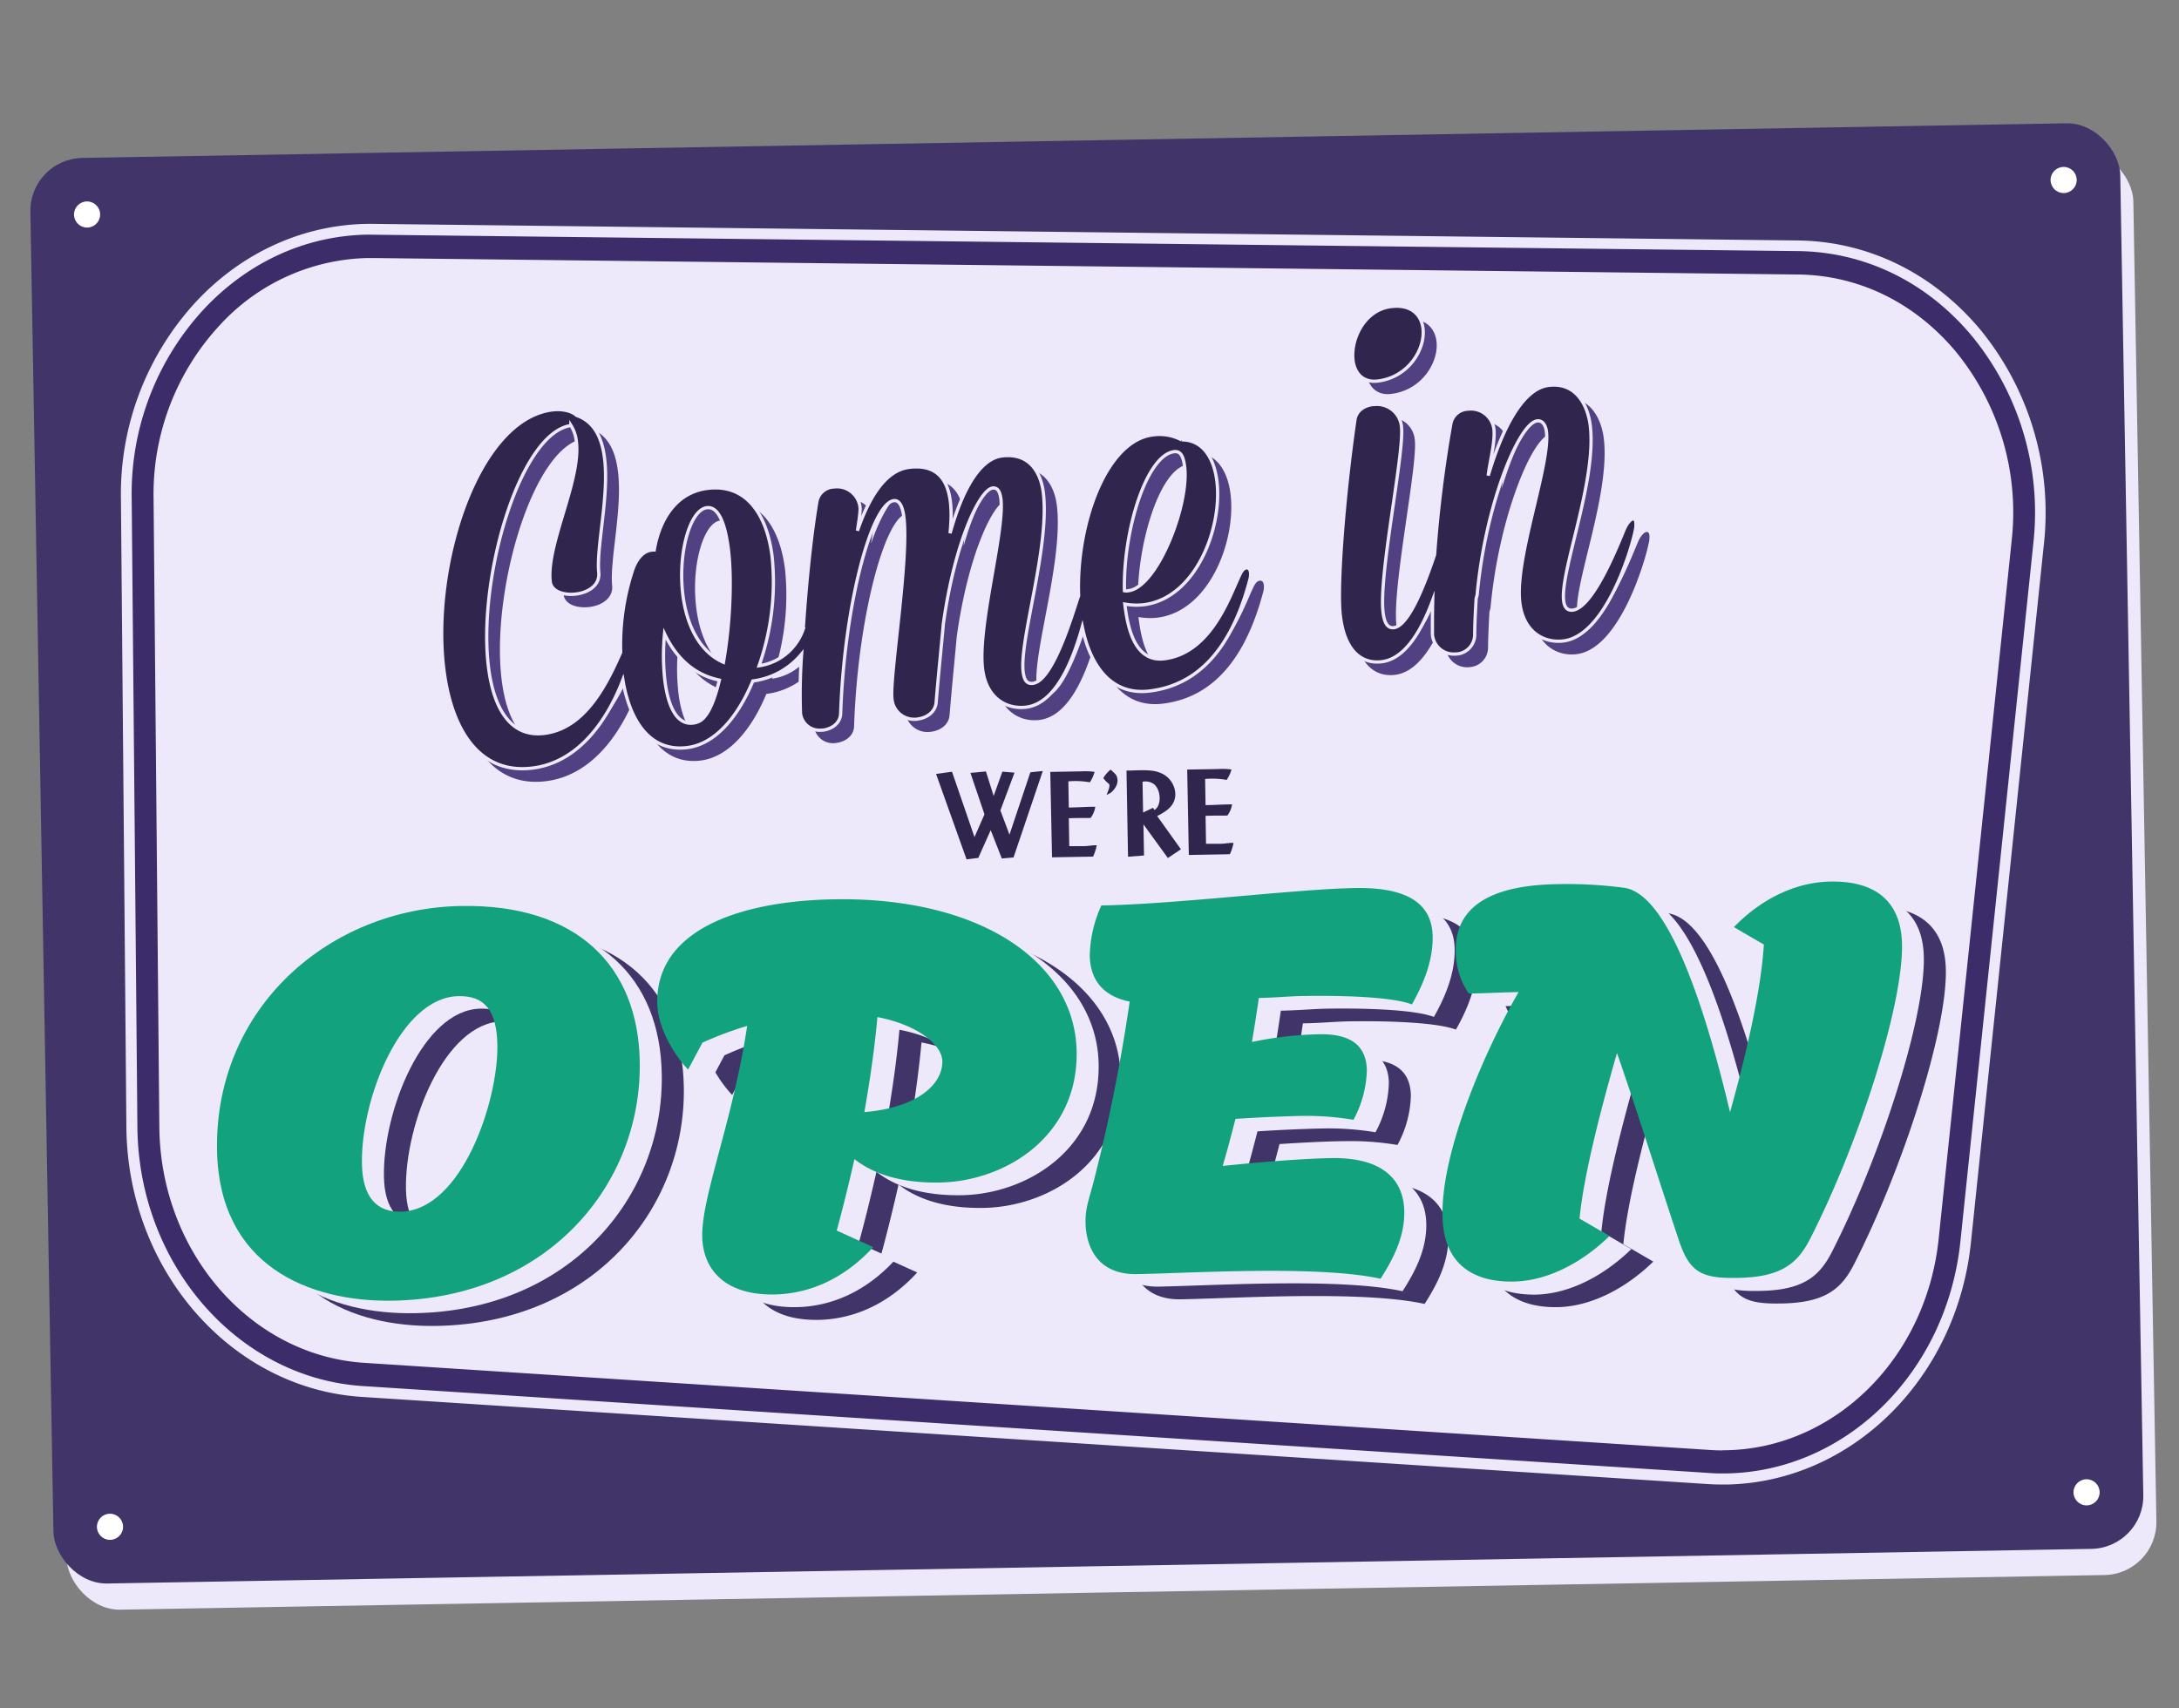 <svg xmlns="http://www.w3.org/2000/svg" width="500" height="392" viewBox="0 0 500 392"><rect x="0" y="0" width="500" height="392" fill="#808080" stroke="none"/><title>opensign2</title><rect x="12.58" y="38.25" width="479.62" height="327.23" rx="12.12" ry="12.12" transform="translate(-3.48 4.44) rotate(-1)" fill="#ede8fa"/><rect x="9.58" y="32.25" width="479.62" height="327.23" rx="12.12" ry="12.12" transform="translate(-3.38 4.38) rotate(-1)" fill="#413468"/><path d="M392.18,335.4l-308.79-20c-27.51-1.77-49.07-26.57-49.34-56.75L32.73,114.53c-.3-32.17,23.59-58.32,53-58l326.88,3.76c31.09.36,55.07,30.12,51.54,64l-16.8,160.33C444.18,314.9,420,337.19,392.18,335.4Z" fill="#ede8fa"/><path d="M395.31,339.42c-1.11,0-2.24,0-3.36-.11L83.16,319.36c-29.36-1.9-52.58-28.53-52.88-60.64L29,114.56A63.64,63.64,0,0,1,46,70C56.51,58.79,70.4,52.62,85.09,52.62h.64L412.6,56.39c15.81.19,30.36,7.31,41,20.07a65.13,65.13,0,0,1,14.26,48.24L451.09,285.05c-3.19,30.5-26.78,53.87-54.87,54.36Zm-311-279a46.31,46.31,0,0,0-33,15,55.69,55.69,0,0,0-14.85,39l1.32,144.16c.25,28,20.37,51.23,45.81,52.87l308.79,20c.95.06,1.92.09,2.87.09,24.73,0,45.5-20.37,48.33-47.39L460.34,123.8a57,57,0,0,0-12.43-42.2c-9.2-11-21.76-17.21-35.38-17.37L85.13,60.47Z" fill="#3c2c6a"/><path d="M85.09,53.87h.62l326.88,3.76c15.43.18,29.65,7.15,40,19.62a63.84,63.84,0,0,1,14,47.31L449.84,284.92c-3.15,30.16-26.32,52.76-53.64,53.24h-.89a32.58,32.58,0,0,1-3.27-.11L83.24,318.11c-28.71-1.86-51.42-27.95-51.71-59.4L30.22,114.55a62.38,62.38,0,0,1,16.66-43.7c10.31-10.95,23.84-17,38.21-17m310.19,279c25.17,0,46.67-20.73,49.57-48.51L461.61,124a58.22,58.22,0,0,0-12.74-43.2c-9.43-11.33-22.33-17.66-36.33-17.8L85.67,59.22H84.32A47.42,47.42,0,0,0,50.43,74.63a57,57,0,0,0-15.19,39.88l1.32,144.16c.26,28.66,20.89,52.42,47,54.11l308.8,20c1,.07,2,.1,2.95.1M85.09,51.37h0c-15,0-29.25,6.31-40,17.76a65,65,0,0,0-17.34,45.45L29,258.73c.29,32.76,24,59.94,54,61.87l308.79,20c1.15.07,2.3.11,3.44.11h.93c28.72-.5,52.83-24.35,56.09-55.48L469,124.88a66.34,66.34,0,0,0-14.54-49.17c-10.87-13-25.76-20.33-41.93-20.52L85.74,51.38Zm310.19,279c-.93,0-1.87,0-2.79-.09l-308.79-20c-24.78-1.6-44.39-24.28-44.64-51.63L37.74,114.49A54.47,54.47,0,0,1,52.25,76.34,45,45,0,0,1,84.36,61.72h1.28l326.88,3.76C425.76,65.64,438,71.64,447,82.4a55.69,55.69,0,0,1,12.17,41.31L442.36,284.06c-2.75,26.38-23,46.27-47.08,46.27Z" fill="#ede8fa"/><path d="M59.91,269.78c-.57-32.64,25.69-55.54,56-56.07,26.52-.46,40.64,13.71,41,35.74.5,28.29-21.22,54.24-56.71,54.86C80.92,304.64,60.37,296.3,59.91,269.78Zm64.32-24.11c-.14-8-2.92-11.38-8.9-11.27-13.33.23-22.44,23.65-22.18,38.47.14,7.75,3.46,11.1,8.9,11C116.05,283.63,124.46,258.45,124.23,245.67Z" fill="#413468"/><path d="M171.25,289.6c-.17-9.25,7-26.37,10.31-48.33a81.86,81.86,0,0,0-10.27,3.85L168,251.3c-3.74-4-7-10.08-7.06-15.25-.3-17.13,19.58-23.46,40.52-23.83,33.45-.58,55.34,14.27,55.7,34.94.34,19.44-16.35,29.8-31.44,30.06-8.7.16-15.13-1.91-19.54-5.37-1.39,6.15-2.79,11.75-4.07,16.4l8.36,3.79c-7.21,7.88-15.45,10.75-22.66,10.88C176.65,303.11,171.38,297.35,171.25,289.6Zm40.2-50.35c-.69,7.5-1.79,14.86-3,21.82,12-1,18-6.3,17.88-11.74C226.25,245.79,221.14,241.12,211.45,239.25Z" fill="#413468"/><path d="M309.43,234.41c-2.85.05-6.52.39-10.46.46-.49,3.27-1,6.68-1.6,10.09a85.78,85.78,0,0,1,15.48-1.77c6-.1,10.78,1.72,10.89,8.25a25,25,0,0,1-3.07,11.34,64.47,64.47,0,0,0-12.25-.87c-3.13,0-9.39.3-14.82.66-1,3.83-1.91,7.38-2.94,10.8,9.78-1,19-1.69,24.86-1.79,12.24-.22,16.69,5.28,16.81,12.22.1,5.84-2.53,10.92-5.44,15.46-14.34-3.15-43.55-1.28-55.93-1.06-8.43.15-11.66-5.51-11.77-11.9-.06-3.4,1-5.87,1.88-9.42a398.67,398.67,0,0,0,8.26-41.22c-6.15-1.26-9.07-5-9.16-10.59a29,29,0,0,1,2.65-11.47c17.27-.3,44.69-3.77,58.28-4s17.63,4.72,17.75,11.12c.09,5.57-2.13,10.91-4.77,15.58C329.16,234.48,316.77,234.29,309.43,234.41Z" fill="#413468"/><path d="M341.05,284.87c-.26-15.09,9.94-38.26,17.47-51.31-3.95.07-7.89.27-11.42.33a17.28,17.28,0,0,1-3-9.74c-.22-12.92,13.07-15.19,23.26-15.37a101,101,0,0,1,15.25.82c10.23,1.19,18.71,27.43,24.44,51.54,3.71-13.26,7.12-28,7.76-38.5l-6.87-4c6.14-6.36,14-10.31,22.12-10.45,10.74-.19,16.27,4.89,16.44,14.41.25,14.27-10.08,46-21,67.42-3,6-6.92,9-16.85,9.14-8,.14-10.9-1.17-13.34-8.61-4-11.9-9.64-29.89-14.22-43-3.59,12.44-7.67,28.16-8.59,38l6.87,4c-6.55,6.37-14.51,10.32-22,10.45C347,300.14,341.23,294.93,341.05,284.87Z" fill="#413468"/><path d="M54.85,266.87c-.56-32.64,25.7-55.54,56-56.07,26.52-.46,40.64,13.71,41,35.74.5,28.28-21.22,54.24-56.71,54.85C75.87,301.73,55.32,293.38,54.85,266.87Zm64.33-24.11c-.14-8-2.92-11.38-8.9-11.27C97,231.72,87.84,255.14,88.1,270c.13,7.75,3.46,11.09,8.9,11C111,280.71,119.4,255.54,119.18,242.76Z" fill="#ede8fa"/><path d="M166.19,286.69c-.16-9.25,7-26.38,10.31-48.33a81.28,81.28,0,0,0-10.27,3.85l-3.29,6.18c-3.74-4-7-10.08-7.07-15.25-.3-17.13,19.59-23.47,40.53-23.83,33.45-.59,55.34,14.27,55.7,34.94.34,19.44-16.35,29.8-31.44,30.06-8.7.15-15.13-1.91-19.55-5.37-1.39,6.15-2.78,11.75-4.06,16.39l8.36,3.8C198.2,297,190,299.88,182.75,300,171.6,300.2,166.33,294.44,166.19,286.69Zm40.2-50.35c-.68,7.49-1.78,14.86-3,21.82,12-1,18-6.3,17.89-11.74C221.2,242.88,216.08,238.21,206.39,236.34Z" fill="#ede8fa"/><path d="M304.38,231.5c-2.86.05-6.52.39-10.47.46-.48,3.27-1,6.68-1.59,10.09a83.93,83.93,0,0,1,15.48-1.77c6-.1,10.77,1.72,10.89,8.25a25,25,0,0,1-3.07,11.34,64.52,64.52,0,0,0-12.26-.87c-3.12.05-9.38.29-14.81.66-1,3.83-1.91,7.38-2.94,10.8,9.78-1,19-1.69,24.86-1.8,12.24-.21,16.69,5.29,16.81,12.23.1,5.84-2.53,10.92-5.45,15.46-14.33-3.15-43.54-1.28-55.92-1.06-8.43.14-11.66-5.51-11.77-11.9-.06-3.4,1-5.87,1.88-9.42a398.67,398.67,0,0,0,8.26-41.22c-6.15-1.26-9.07-5-9.17-10.59a29.34,29.34,0,0,1,2.66-11.47c17.27-.31,44.69-3.78,58.28-4s17.63,4.72,17.74,11.11c.1,5.58-2.12,10.92-4.76,15.59C324.1,231.56,311.72,231.37,304.38,231.5Z" fill="#ede8fa"/><path d="M336,282c-.26-15.1,9.94-38.26,17.47-51.32-4,.07-7.89.28-11.42.34a17.28,17.28,0,0,1-3-9.74c-.23-12.92,13.06-15.19,23.26-15.37a99.62,99.62,0,0,1,15.25.82c10.22,1.18,18.71,27.42,24.43,51.54,3.72-13.26,7.13-28,7.76-38.5l-6.87-4c6.15-6.36,14-10.31,22.13-10.45,10.74-.19,16.27,4.89,16.44,14.4.25,14.28-10.08,46-21,67.43-3,6-6.91,9-16.84,9.13-8,.14-10.9-1.17-13.34-8.6-4-11.9-9.64-29.9-14.22-43-3.59,12.44-7.67,28.15-8.59,38l6.87,4c-6.55,6.37-14.51,10.32-22,10.45C342,297.22,336.17,292,336,282Z" fill="#ede8fa"/><path d="M49.8,264c-.57-32.64,25.69-55.54,56-56.07,26.51-.46,40.64,13.71,41,35.74.49,28.28-21.22,54.23-56.71,54.85C70.82,298.82,50.27,290.47,49.8,264Zm64.33-24.11c-.14-8-2.92-11.38-8.9-11.27-13.33.23-22.44,23.65-22.18,38.47.13,7.75,3.45,11.09,8.89,11,14.06-.29,22.41-25.46,22.19-38.24Z" fill="#12a27e"/><path d="M161.14,283.78c-.16-9.25,7-26.38,10.31-48.33a81.28,81.28,0,0,0-10.27,3.85l-3.29,6.18c-3.74-4-7-10.08-7.07-15.25-.3-17.14,19.59-23.47,40.53-23.83,33.45-.59,55.34,14.27,55.7,34.93.34,19.45-16.35,29.81-31.44,30.07-8.71.15-15.13-1.91-19.55-5.37-1.39,6.14-2.79,11.74-4.06,16.39l8.36,3.8c-7.21,7.88-15.46,10.74-22.66,10.87C166.55,297.29,161.28,291.53,161.14,283.78Zm40.2-50.35c-.68,7.49-1.78,14.85-3,21.81,12-1,18-6.3,17.89-11.73C216.15,240,211,235.3,201.34,233.43Z" fill="#12a27e"/><path d="M299.33,228.59c-2.86,0-6.52.38-10.47.45-.48,3.28-1,6.69-1.59,10.1a83.93,83.93,0,0,1,15.48-1.77c6-.1,10.77,1.72,10.89,8.24A25.09,25.09,0,0,1,310.57,257a65.35,65.35,0,0,0-12.26-.88c-3.13.06-9.38.3-14.81.67-1,3.83-1.91,7.38-2.94,10.8,9.77-1,19-1.7,24.86-1.8,12.24-.21,16.69,5.29,16.81,12.22.1,5.85-2.53,10.93-5.45,15.47-14.33-3.15-43.55-1.28-55.92-1.06-8.43.14-11.66-5.51-11.77-11.91-.06-3.4,1-5.86,1.88-9.41a396.19,396.19,0,0,0,8.25-41.23c-6.14-1.25-9.06-5-9.16-10.58a29.21,29.21,0,0,1,2.66-11.48c17.27-.3,44.68-3.77,58.28-4s17.63,4.73,17.74,11.12c.1,5.58-2.12,10.92-4.76,15.59C319.05,228.65,306.67,228.46,299.33,228.59Z" fill="#12a27e"/><path d="M331,279c-.27-15.09,9.94-38.25,17.46-51.31-3.94.07-7.88.28-11.42.34a17.2,17.2,0,0,1-3-9.74c-.23-12.92,13.06-15.19,23.26-15.37a99.62,99.62,0,0,1,15.25.82c10.22,1.18,18.7,27.42,24.43,51.53,3.71-13.26,7.13-28,7.76-38.49l-6.87-4c6.15-6.36,14-10.31,22.13-10.45,10.74-.19,16.27,4.88,16.44,14.4.25,14.28-10.08,46-21,67.43-3,6-6.91,9-16.84,9.13-8,.14-10.9-1.17-13.35-8.61-4-11.9-9.63-29.89-14.21-43-3.59,12.44-7.67,28.15-8.59,38l6.87,4c-6.55,6.37-14.51,10.32-22,10.45C336.93,294.31,331.12,289.11,331,279Z" fill="#12a27e"/><path d="M135.35,98.31c4.16,1.43,5.87,5.2,6.45,9.91,1.06,8.64-1.93,20.39-1.33,26.24.23,2.82-2.41,4.51-5.21,4.85s-5.65-.56-5.92-2.8c-1-8.41,7-23.3,5.95-32.16a8.44,8.44,0,0,0-1.25-3.71c-11.75,1.67-21.42,35.08-18.93,55.38,1.17,9.53,5.07,16.23,12.8,15.28,9.09-1.12,14.07-10.61,17.62-18.79.54-1.2,1.12-2.07,1.9-2.17.34,0,.59.16.67.83a5.64,5.64,0,0,1-.21,2c-2,8.34-8.73,24.41-22.64,26.12-12.23,1.5-18.62-8.87-20.33-22.78C102,133,112.57,99.21,129.84,97.09,132.09,96.78,134.31,97.3,135.35,98.31Z" fill="#514182"/><path d="M175.85,159.26c-3.43,8.28-8.7,14.5-15.09,15.29-9,1.1-13.71-6.86-15-17.18A54.75,54.75,0,0,1,148,134.21c.65-2.13,2.23-5.06,5.09-5,1.26-7.33,5.2-13.28,12.27-14.15,9-1.1,13.61,6.08,14.79,15.72a58,58,0,0,1-3,25,12.6,12.6,0,0,0,10.13-8.42c.53-1.2,1-2.06,1.78-2.15a.71.71,0,0,1,.77.7,5.77,5.77,0,0,1-.2,2.07C188.77,152.32,183.47,158.33,175.85,159.26Zm-7.66-.2c-6.19-1.29-10.12-5.47-12.57-10.64a50.36,50.36,0,0,0,.06,10.7c.73,5.94,2.74,10.25,6.44,9.8a2.93,2.93,0,0,0,1-.24C165.2,168.08,166.91,164.34,168.19,159.06Zm-8.43-19.57c.81,6.62,3.64,13,9.3,15.48a97.75,97.75,0,0,0,1.15-25.87c-.72-5.83-2.25-10-4.94-9.64-3.82.47-6.71,10.27-5.51,20Z" fill="#514182"/><path d="M191.91,170.5a4.39,4.39,0,0,1-5.1-3.56,2.17,2.17,0,0,1,0-.25c-.46-3.82.77-30.84,3.73-48.51a4.1,4.1,0,0,1,3.79-3.42,5.31,5.31,0,0,1,6.11,4.38.44.44,0,0,1,0,.1c.07.56.14,1.12-.57,5.54,2.76-8.08,6.6-13.91,11.87-14.55,9.76-1.2,10.09,8,9.37,15.13,2.69-9.67,6.67-17.1,11.94-17.75,6.62-.81,8.95,4.25,9.46,8.4,1.53,12.45-5.53,33.81-4.62,41.22.22,1.79.8,2.74,2.25,2.57,4.83-.6,9.56-17.69,10.5-20.19.41-1.31,1.12-2.08,1.68-2.15s.84.36.93,1.14a4.3,4.3,0,0,1-.23,1.85c-1.08,4.12-4.73,23.58-14.49,24.78-4.48.55-9.13-2.07-10-8.8-1.2-9.75,5.12-31.59,4.21-39-.21-1.68-.78-2.63-1.9-2.49-2.92.35-8.72,12.45-11.31,31.21-.48,5.41-1.11,11.41-1.65,18.08-.2,2.08-2.09,3.45-4.22,3.71a5.1,5.1,0,0,1-5.87-4.2c0-.14,0-.28-.05-.43-.59-4.82,3.93-32,2.74-41.66-.3-2.47-1.05-4-2.29-3.82-5.15.63-11.39,24.06-12.21,48.86C195.92,168.87,194,170.24,191.91,170.5Z" fill="#514182"/><path d="M282.36,113.39c1.32,10.77-4.9,26.91-16.79,28.37a15,15,0,0,1-4.34-.15c.6,4.93,2.1,13.4,9,12.55,10.66-1.31,14.89-14.13,17.24-19.08.54-1.21,1-1.73,1.6-1.8s.84.36.93,1a4.37,4.37,0,0,1-.15,1.61c-3.5,13.18-10.14,24-23,25.6-9.65,1.19-14.65-7.08-16-17.74-2-16.71,4.94-39.54,16.72-41a10.89,10.89,0,0,1,6.63,1.13C279,103.9,281.68,107.9,282.36,113.39ZM262,138.55c6.62-.81,14-19.7,12.9-28.45-.22-1.8-.68-3.68-2.36-3.47-6.39.79-11.76,18.3-11.45,31.92A2.32,2.32,0,0,0,262,138.55Z" fill="#514182"/><path d="M320.44,143.56c.29,2.35,1,3.63,2.47,3.45,4.15-.51,8.65-14.84,9.58-17.46.53-1.31,1.12-2.07,1.68-2.14s.84.36.92,1a4.53,4.53,0,0,1-.21,2c-1.09,4.12-5.34,23.31-14.76,24.47-4.38.54-8.46-2.15-9.5-10.56-.82-6.73.89-28,3.35-45,.33-2,2-3.2,4.13-3.46a5.64,5.64,0,0,1,6.49,4.66c0,.11,0,.22.05.34C325.37,106.75,319.38,134.92,320.44,143.56Zm-6.88-57.91c-.6-4.82,2.56-11.58,8.73-12.34,4.6-.56,6.95,1.88,7.33,5,.58,4.71-3.29,11.22-10.36,12.09C315.79,90.84,313.91,88.57,313.56,85.65Z" fill="#514182"/><path d="M337.32,153.1a4.9,4.9,0,0,1-5.53-4.18l0-.26v-1c-.05-17.07,1.14-28.71,4.21-47.31a4.08,4.08,0,0,1,3.79-3.42,5.31,5.31,0,0,1,6.11,4.38.44.44,0,0,1,0,.1c.36,2.92-1,7.75-1.3,10.75,3.31-11.11,8-20,13.85-20.72,6.62-.81,9.05,5,9.56,9.19,1.55,12.68-6.94,33.42-6.1,40.26.18,1.46.85,2.29,2.08,2.13,4.94-.6,10.86-16.36,11.93-18.77.53-1.2,1.33-2.1,1.9-2.16.33,0,.58.15.65.71a5.85,5.85,0,0,1-.2,2.08c-.85,4.2-6.72,24.05-16.48,25.25-4.49.55-9.13-2.07-10-8.8-1.24-10.09,7-31.72,6.11-39.23-.18-1.46-.89-2.63-2.12-2.47-4.15.5-11.89,19.1-13.77,39.94l-.24.83c-.18,3.21-.29,5.95-.33,8.46A4.48,4.48,0,0,1,337.32,153.1Z" fill="#514182"/><path d="M286,130.32c-.56.06-1.07.58-1.6,1.79-2.35,4.95-6.59,17.77-17.24,19.08-7,.85-8.45-7.62-9.06-12.55a15.11,15.11,0,0,0,4.35.15c11.89-1.46,18.11-17.6,16.78-28.36-.67-5.5-3.33-9.5-8.11-9.48a10.85,10.85,0,0,0-6.62-1.13c-10.85,1.34-17.62,20.79-17,36.91-1,2.78-5.7,19.51-10.47,20.1-1.46.18-2-.78-2.25-2.57-.91-7.41,6.15-28.77,4.62-41.22-.51-4.15-2.84-9.21-9.46-8.4-5.27.65-9.25,8.08-11.94,17.75.72-7.15.39-16.33-9.37-15.13-5.27.64-9.11,6.47-11.88,14.55.71-4.42.64-5,.58-5.54a5.32,5.32,0,0,0-6-4.5l-.1,0a4.12,4.12,0,0,0-3.8,3.42c-1.46,8.76-2.5,19.8-3.12,29.19h0a12.61,12.61,0,0,1-10.13,8.42,58,58,0,0,0,3-25c-1.18-9.64-5.82-16.82-14.8-15.72-7.06.87-11,6.82-12.26,14.15-2.86-.1-4.44,2.82-5.09,5a54.91,54.91,0,0,0-2.61,18.48c-3.54,8.14-8.52,17.5-17.54,18.61-7.74.95-11.63-5.75-12.8-15.28-2.5-20.3,7.18-53.71,18.93-55.38a8.44,8.44,0,0,1,1.25,3.71c1.09,8.87-7,23.75-6,32.16.28,2.24,3.12,3.15,5.93,2.8s5.44-2,5.21-4.85c-.61-5.85,2.39-17.6,1.33-26.24-.58-4.71-2.29-8.48-6.45-9.91-1-1-3.27-1.53-5.51-1.26C109.48,96.2,98.93,130,101.83,153.5c1.7,13.91,8.1,24.28,20.33,22.78,11.07-1.36,17.55-11.81,20.77-20.23,1.56,9.5,6.25,16.57,14.74,15.53,6.39-.78,11.66-7,15.08-15.29a17.44,17.44,0,0,0,11.19-6.18,128.74,128.74,0,0,0-.26,13.61,4.39,4.39,0,0,0,4.87,3.85l.27,0c2.13-.26,4-1.63,4.08-3.81.83-24.8,7.06-48.23,12.22-48.86,1.24-.15,2,1.35,2.29,3.82,1.19,9.64-3.33,36.84-2.74,41.66a5.1,5.1,0,0,0,5.46,4.69c.16,0,.31,0,.46-.06,2.13-.26,4-1.63,4.21-3.71.55-6.67,1.18-12.67,1.66-18.07,2.59-18.77,8.39-30.87,11.31-31.22,1.12-.14,1.69.81,1.9,2.5.9,7.4-5.41,29.24-4.21,39,.83,6.73,5.47,9.34,10,8.79,7-.86,10.87-11.16,12.89-18.42,1.84,9.14,6.75,15.78,15.46,14.71,12.9-1.58,19.54-12.41,23-25.6a4.17,4.17,0,0,0,.14-1.61C286.87,130.67,286.48,130.26,286,130.32ZM160,165.71a2.93,2.93,0,0,1-1,.24c-3.71.45-5.71-3.85-6.44-9.8a51.61,51.61,0,0,1-.07-10.69c2.46,5.16,6.39,9.34,12.58,10.63C163.82,161.38,162.11,165.11,160,165.71ZM166,152c-5.66-2.49-8.49-8.86-9.31-15.48-1.19-9.76,1.7-19.56,5.52-20,2.69-.33,4.22,3.81,4.94,9.64C168,133.42,167.46,143.74,166,152Zm103.47-48.34c1.68-.21,2.14,1.67,2.36,3.47,1.07,8.75-6.29,27.64-12.9,28.45a2.32,2.32,0,0,1-.91,0c-.34-13.58,5-31.13,11.42-31.92Z" fill="#30264d" stroke="#ede8fa" stroke-miterlimit="10" stroke-width="0.75"/><path d="M316.17,87.45c7.07-.87,10.94-7.38,10.36-12.09-.39-3.14-2.74-5.58-7.34-5-6.16.76-9.32,7.52-8.73,12.34C310.82,85.6,312.69,87.88,316.17,87.45Z" fill="#30264d" stroke="#ede8fa" stroke-miterlimit="10" stroke-width="0.75"/><path d="M375.36,119.8c-.07-.56-.32-.76-.66-.71-.56.07-1.36,1-1.89,2.17-1.07,2.4-7,18.16-11.93,18.77-1.23.15-1.91-.68-2.08-2.14-.84-6.84,7.65-27.58,6.1-40.26-.51-4.15-2.94-10-9.56-9.18-5.83.71-10.55,9.6-13.85,20.71.32-3,1.66-7.83,1.3-10.75a5.32,5.32,0,0,0-6-4.5l-.1,0a4.12,4.12,0,0,0-3.79,3.42,296.44,296.44,0,0,0-3.72,30c-1.32,3.87-5.48,16.25-9.33,16.72-1.46.18-2.19-1.1-2.48-3.45-1.06-8.64,4.94-36.81,4.21-42.76a5.65,5.65,0,0,0-6.22-5l-.32,0c-2.13.26-3.8,1.49-4.13,3.47-2.46,17-4.18,38.31-3.35,45,1,8.41,5.12,11.1,9.5,10.56,5.56-.68,9.32-7.65,11.69-14.09-.05,2.2-.07,4.47-.06,6.85v1a4.89,4.89,0,0,0,5.28,4.47l.27,0a4.49,4.49,0,0,0,4.15-4.27c0-2.51.15-5.25.33-8.46l.23-.83c1.89-20.84,9.62-39.44,13.77-39.94,1.24-.16,1.95,1,2.13,2.47.92,7.51-7.35,29.14-6.11,39.23.82,6.73,5.47,9.35,10,8.8,9.75-1.2,15.63-21,16.48-25.25A5.85,5.85,0,0,0,375.36,119.8Z" fill="#30264d" stroke="#ede8fa" stroke-miterlimit="10" stroke-width="0.75"/><path d="M225.9,186.89l-3.22-9.5,3.55-.34,1.78,5.63,2-5.58,2.78.23L229.55,186l2.09,5.56,4.79-14.31,2.85-.3-6.71,19.84-2.69.24-2.55-6.51-2.85,6.38-2.69.33-7-19.6,3.66-.51,5.16,15Z" fill="#30264d"/><path d="M250.08,179.55a18.51,18.51,0,0,0-4.93-.22l.1,6c1.93,0,4.17-.19,6.08-.17a5.64,5.64,0,0,1-1.08,2.57c-1.71,0-3.22,0-5,.06l.11,6.41h3.3c1.06,0,2.1-.26,3-.19a10.63,10.63,0,0,1-.85,2.59l-9.41.16-.4-19.6,7.17-.13a15,15,0,0,1,3,.12A8.53,8.53,0,0,1,250.08,179.55Z" fill="#30264d"/><path d="M253.17,178.57a7.18,7.18,0,0,1,1.67-1.93,11.43,11.43,0,0,1,1.23,1.18c.06.08,1.27,1.94-1.13,4.08,0,0-1,.61-1,.47s1-2,.49-2.5A5.56,5.56,0,0,1,253.17,178.57Z" fill="#30264d"/><path d="M258.49,176.85c2.57,0,5.56-.35,7.59.46a5.41,5.41,0,0,1,3.59,4.59c.27,3.07-2.36,4.46-4.14,5.39l5.45,7.63-3,2-5.6-7.72.13,7.14-3.67.29Zm3.68,2.57.13,7.06,2.27-1.08.35.5c1.74-1.15,1.43-4.65-.1-5.91a3.3,3.3,0,0,0-2.65-.57Z" fill="#30264d"/><path d="M281.46,179a18.51,18.51,0,0,0-4.93-.22l.1,6c1.93,0,4.17-.19,6.08-.16a5.61,5.61,0,0,1-1.08,2.56c-1.71,0-3.22,0-5,.06l.11,6.41h3.31c1.07,0,2.09-.26,3-.19a10.22,10.22,0,0,1-.85,2.59l-9.41.17-.37-19.6,7.17-.12a14.33,14.33,0,0,1,3,.11A8.19,8.19,0,0,1,281.46,179Z" fill="#30264d"/><circle cx="19.98" cy="49.23" r="3" fill="#fff"/><circle cx="473.53" cy="41.31" r="3" fill="#fff"/><circle cx="478.79" cy="342.5" r="3" fill="#fff"/><circle cx="25.24" cy="350.41" r="3" fill="#fff"/></svg>
